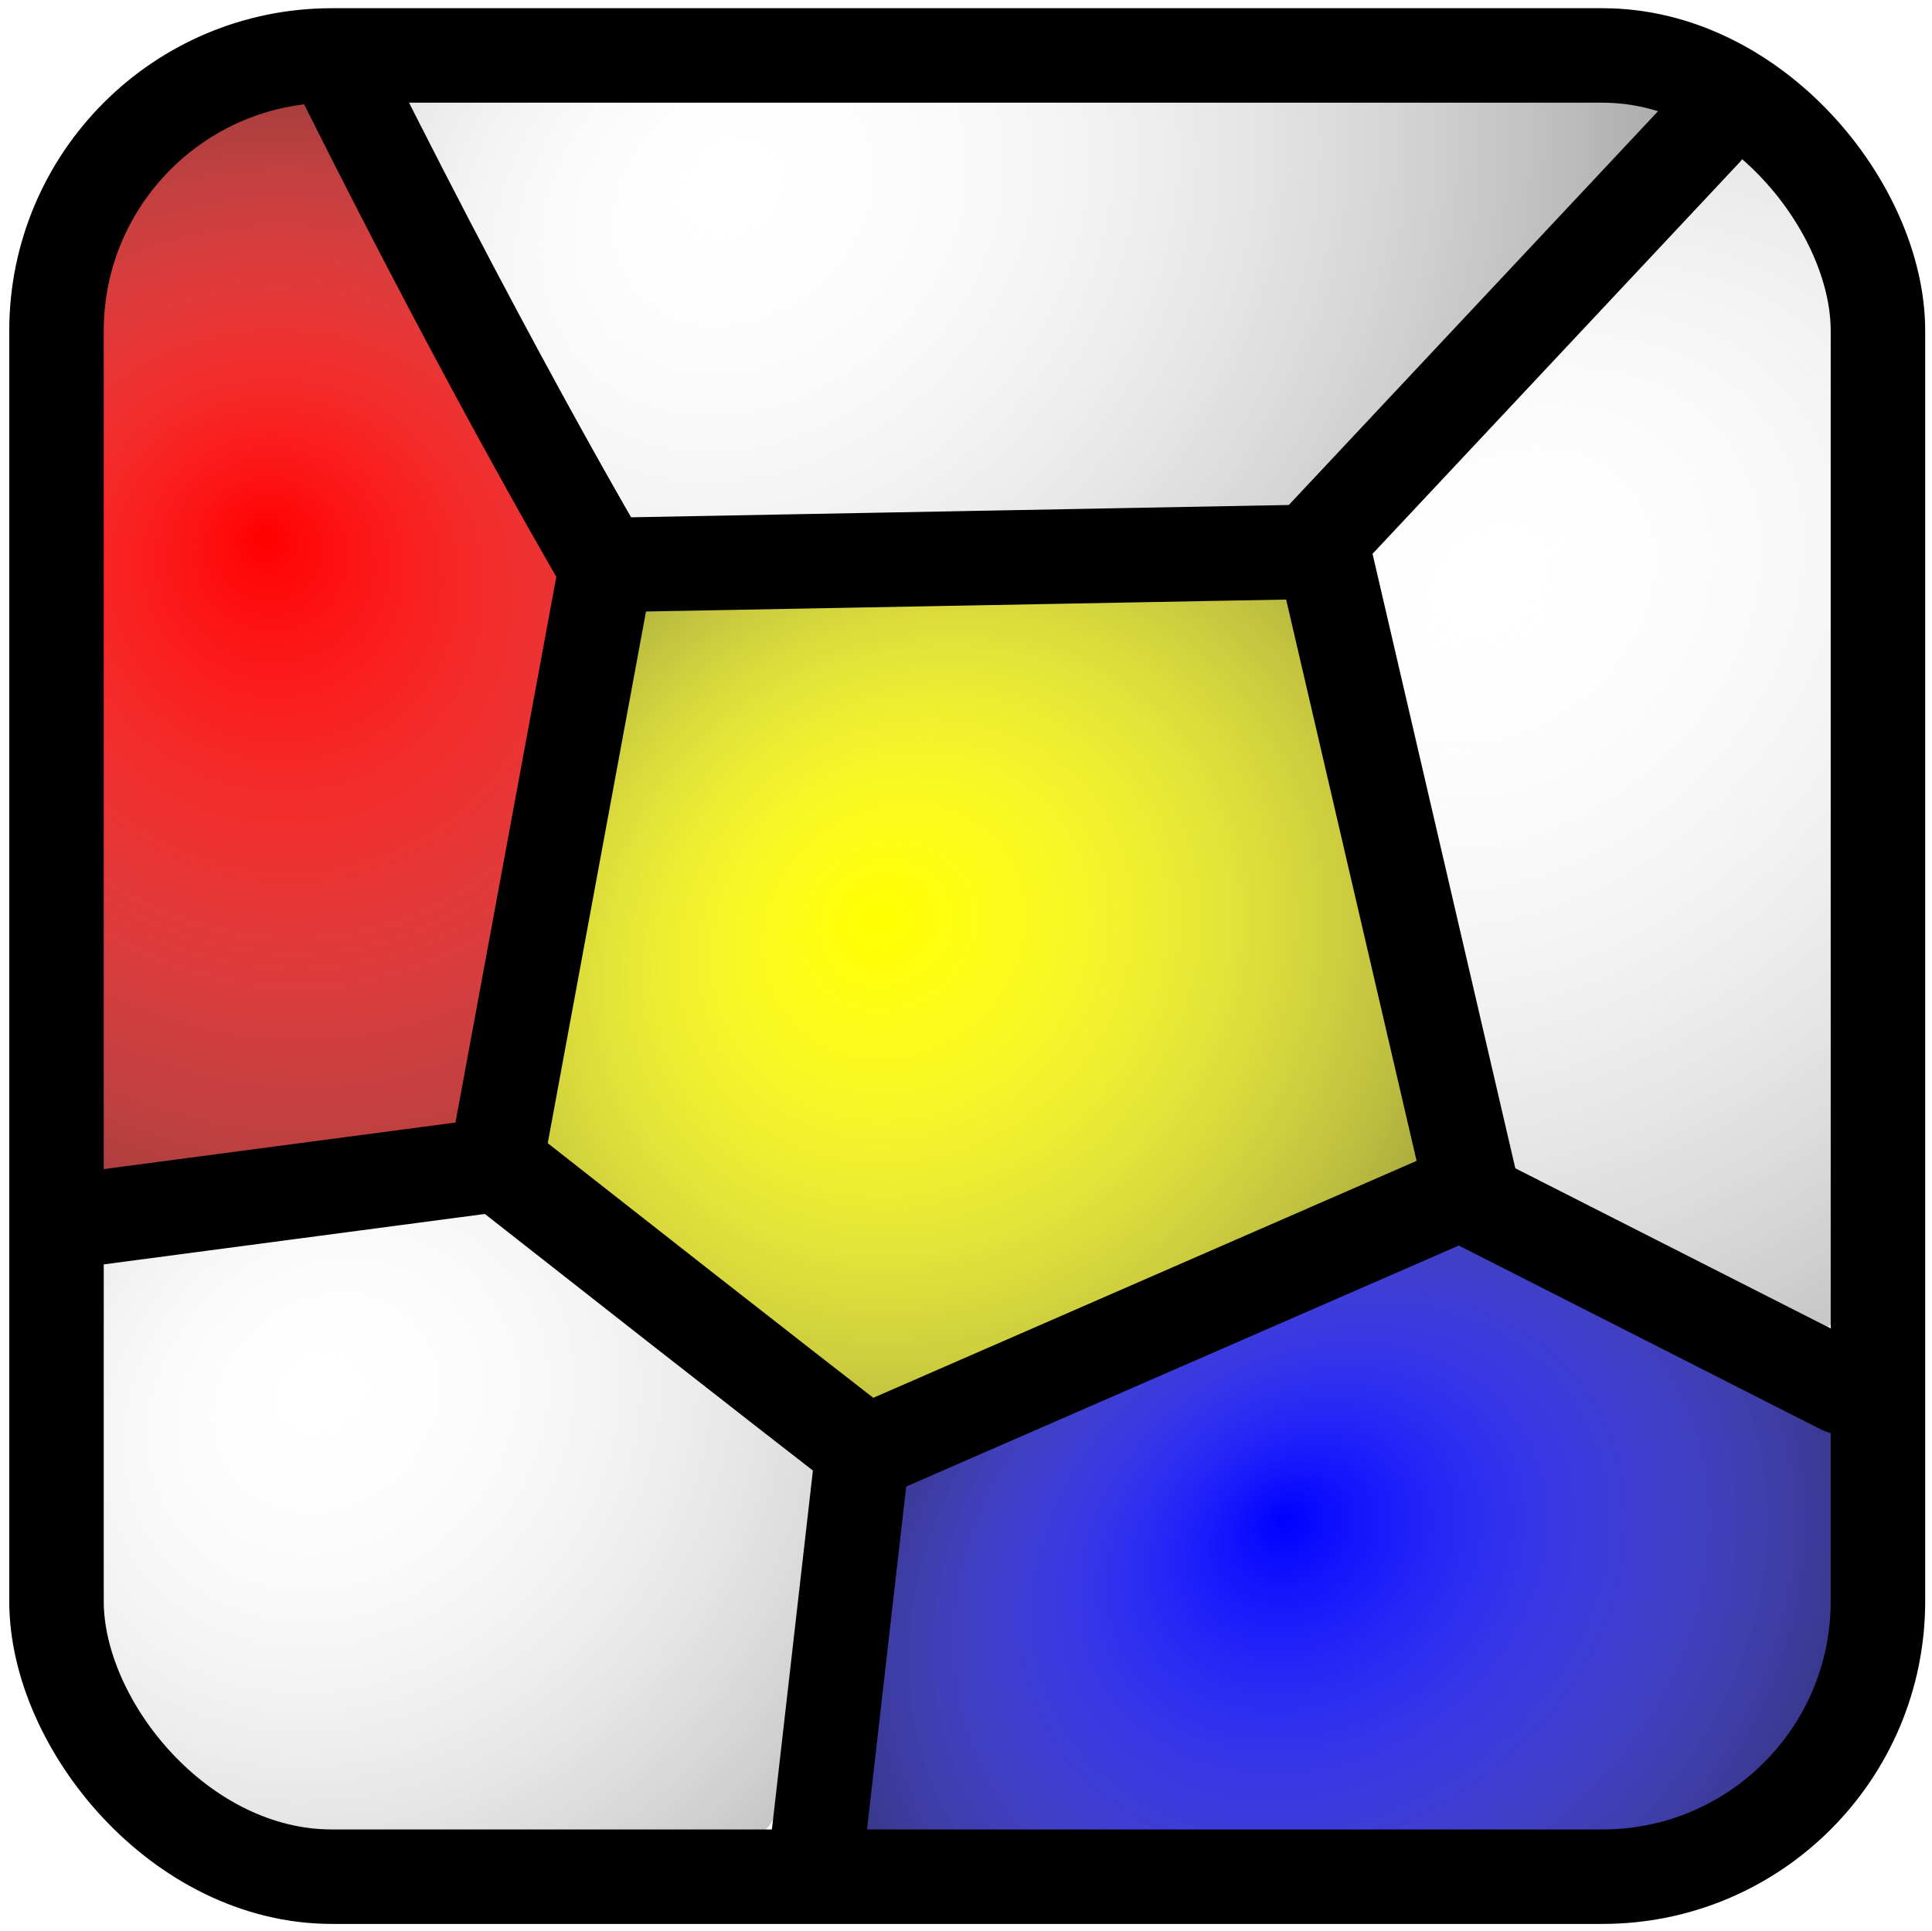 <?xml version="1.0" encoding="UTF-8" standalone="no"?>
<!-- Created with Inkscape (http://www.inkscape.org/) -->

<svg
   xmlns:dc="http://purl.org/dc/elements/1.1/"
   xmlns:cc="http://creativecommons.org/ns#"
   xmlns:rdf="http://www.w3.org/1999/02/22-rdf-syntax-ns#"
   xmlns:svg="http://www.w3.org/2000/svg"
   xmlns="http://www.w3.org/2000/svg"
   xmlns:xlink="http://www.w3.org/1999/xlink"
   xmlns:sodipodi="http://sodipodi.sourceforge.net/DTD/sodipodi-0.dtd"
   xmlns:inkscape="http://www.inkscape.org/namespaces/inkscape"
   width="408.942"
   height="408.731"
   id="svg4435"
   version="1.1"
   inkscape:version="0.48.4 r9939"
   style="display:inline;enable-background:new"
   sodipodi:docname="icon_new.svg">
  <defs
     id="defs4437">
    <linearGradient
       id="linearGradient3908">
      <stop
         id="stop3918"
         offset="0"
         style="stop-color:#7f7f7f;stop-opacity:0;" />
      <stop
         style="stop-color:#ffffff;stop-opacity:0;"
         offset="1"
         id="stop3912" />
    </linearGradient>
    <linearGradient
       id="linearGradient3877-6">
      <stop
         style="stop-color:#ffffff;stop-opacity:0.435;"
         offset="0"
         id="stop3879-9" />
      <stop
         style="stop-color:#ffffff;stop-opacity:0;"
         offset="1"
         id="stop3881-8" />
    </linearGradient>
    <linearGradient
       id="linearGradient3823">
      <stop
         style="stop-color:#ffffff;stop-opacity:0.784;"
         offset="0"
         id="stop3825" />
      <stop
         style="stop-color:#ffffff;stop-opacity:0;"
         offset="1"
         id="stop3827" />
    </linearGradient>
    <linearGradient
       id="linearGradient3590-3">
      <stop
         id="stop3602-0"
         offset="0"
         style="stop-color:#ffffff;stop-opacity:0;" />
      <stop
         style="stop-color:#000000;stop-opacity:1;"
         offset="1"
         id="stop3594-0" />
    </linearGradient>
    <linearGradient
       id="linearGradient3877-9">
      <stop
         style="stop-color:#000000;stop-opacity:0.502;"
         offset="0"
         id="stop3879-3" />
      <stop
         style="stop-color:#ffffff;stop-opacity:0;"
         offset="1"
         id="stop3881-3" />
    </linearGradient>
    <linearGradient
       id="linearGradient3877">
      <stop
         style="stop-color:#ffffff;stop-opacity:0.612;"
         offset="0"
         id="stop3879" />
      <stop
         style="stop-color:#ffffff;stop-opacity:0;"
         offset="1"
         id="stop3881" />
    </linearGradient>
    <radialGradient
       inkscape:collect="always"
       xlink:href="#linearGradient3590-3"
       id="radialGradient3124"
       gradientUnits="userSpaceOnUse"
       gradientTransform="matrix(1.89,-1.629,1.322,1.534,-475.853,364.59)"
       cx="268.547"
       cy="169.401"
       fx="266.625"
       fy="140.81"
       r="132.462" />
    <radialGradient
       inkscape:collect="always"
       xlink:href="#linearGradient3590-3"
       id="radialGradient3127"
       gradientUnits="userSpaceOnUse"
       gradientTransform="matrix(2.963,-2.852,2.922,3.035,-966.514,-119.648)"
       cx="126.327"
       cy="247.225"
       fx="132.272"
       fy="236.614"
       r="49.418" />
    <radialGradient
       inkscape:collect="always"
       xlink:href="#linearGradient3590-3"
       id="radialGradient3130"
       gradientUnits="userSpaceOnUse"
       gradientTransform="matrix(1.742,-1.359,1.219,1.562,-495.711,189.352)"
       cx="236.425"
       cy="291.627"
       fx="233.462"
       fy="275.122"
       r="93.168" />
    <radialGradient
       inkscape:collect="always"
       xlink:href="#linearGradient3590-3"
       id="radialGradient3133"
       gradientUnits="userSpaceOnUse"
       gradientTransform="matrix(2.822,-2.318,2,2.435,-1145.296,-247.953)"
       cx="156.429"
       cy="428.859"
       fx="156.342"
       fy="415.705"
       r="76.677" />
    <radialGradient
       inkscape:collect="always"
       xlink:href="#linearGradient3590-3"
       id="radialGradient3136"
       gradientUnits="userSpaceOnUse"
       gradientTransform="matrix(6.136,-5.123,3.985,4.773,-3109.449,1051.994)"
       cx="400.223"
       cy="267.099"
       fx="400.544"
       fy="257.648"
       r="49.456" />
    <radialGradient
       inkscape:collect="always"
       xlink:href="#linearGradient3590-3"
       id="radialGradient3139"
       gradientUnits="userSpaceOnUse"
       gradientTransform="matrix(1.357,-0.863,0.71,1.116,-426.636,257.634)"
       cx="342.541"
       cy="442.842"
       fx="340.937"
       fy="417.492"
       r="104.017" />
    <filter
       color-interpolation-filters="sRGB"
       inkscape:collect="always"
       id="filter4752-8"
       x="-0.141"
       width="1.282"
       y="-0.104"
       height="1.209">
      <feGaussianBlur
         inkscape:collect="always"
         stdDeviation="4.54"
         id="feGaussianBlur4754-3" />
    </filter>
    <filter
       color-interpolation-filters="sRGB"
       inkscape:collect="always"
       id="filter4752"
       x="-0.141"
       width="1.282"
       y="-0.104"
       height="1.209">
      <feGaussianBlur
         inkscape:collect="always"
         stdDeviation="4.54"
         id="feGaussianBlur4754" />
    </filter>
    <filter
       color-interpolation-filters="sRGB"
       inkscape:collect="always"
       id="filter4752-8-0"
       x="-0.141"
       width="1.282"
       y="-0.104"
       height="1.209">
      <feGaussianBlur
         inkscape:collect="always"
         stdDeviation="4.54"
         id="feGaussianBlur4754-3-0" />
    </filter>
    <filter
       color-interpolation-filters="sRGB"
       inkscape:collect="always"
       id="filter4752-85"
       x="-0.141"
       width="1.282"
       y="-0.104"
       height="1.209">
      <feGaussianBlur
         inkscape:collect="always"
         stdDeviation="4.54"
         id="feGaussianBlur4754-8" />
    </filter>
  </defs>
  <sodipodi:namedview
     id="base"
     pagecolor="#ffffff"
     bordercolor="#666666"
     borderopacity="1.0"
     inkscape:pageopacity="0.0"
     inkscape:pageshadow="2"
     inkscape:zoom="0.32"
     inkscape:cx="625.80196"
     inkscape:cy="1146.3898"
     inkscape:document-units="px"
     inkscape:current-layer="layer1"
     showgrid="false"
     inkscape:window-width="956"
     inkscape:window-height="1173"
     inkscape:window-x="2326"
     inkscape:window-y="0"
     inkscape:window-maximized="0"
     fit-margin-top="20"
     fit-margin-left="20"
     fit-margin-right="20"
     fit-margin-bottom="20" />
  <g
     inkscape:groupmode="layer"
     id="layer7"
     inkscape:label="Cells"
     style="display:inline"
     transform="translate(-60.699,-107.853)" />
  <g
     inkscape:groupmode="layer"
     id="layer9"
     inkscape:label="Cells-Shadow"
     style="display:inline"
     transform="translate(-60.699,-107.853)" />
  <g
     inkscape:groupmode="layer"
     id="layer6"
     inkscape:label="Membrane"
     style="display:inline"
     transform="translate(-60.699,-107.853)" />
  <g
     inkscape:label="Frame"
     inkscape:groupmode="layer"
     id="layer1"
     style="display:inline"
     transform="translate(-60.699,-107.853)">
    <g
       id="plain_icon">
      <path
         inkscape:connector-curvature="0"
         id="path5497"
         d="m 120.57,129.337 c -23.294,4.954 -41.257,28.22 -39.143,52.181 -0.847,57.764 -0.378,115.537 -0.505,173.304 2.509,4.194 8.938,-0.054 13.117,0.45 21.036,-3.008 42.303,-5.166 63.181,-8.815 3.402,-5.961 2.883,-13.837 4.858,-20.484 5.859,-32.144 12.436,-64.316 17.582,-96.492 -18.44,-32.77 -36.064,-66.089 -53.06,-99.671 -1.55,-2.026 -3.98,-0.506 -6.029,-0.474 z"
         style="color:#000000;fill:#ff0000;fill-opacity:1;fill-rule:nonzero;stroke:none;stroke-width:20;marker:none;visibility:visible;display:inline;overflow:visible;enable-background:accumulate" />
      <path
         inkscape:connector-curvature="0"
         id="path5499"
         d="m 319.633,233.509 c -40.606,0.82 -81.247,1.267 -121.818,2.936 -3.838,4.071 -2.643,11.15 -4.527,16.323 -6.211,32.083 -11.986,64.248 -17.981,96.372 3.336,5.871 10.895,8.972 15.844,13.781 17.905,13.763 35.527,28.348 53.793,41.367 6.87,-0.491 13.104,-5.39 19.73,-7.45 31.858,-13.917 63.898,-27.465 95.459,-42.016 1.997,-4.943 -1.769,-10.809 -2.024,-16.032 -7.772,-34.85 -15.095,-69.9 -24.177,-104.397 -4.007,-2.288 -9.833,-0.227 -14.3,-0.884 z"
         style="color:#000000;fill:#ffff00;fill-opacity:1;fill-rule:nonzero;stroke:none;stroke-width:20;marker:none;visibility:visible;display:inline;overflow:visible;enable-background:accumulate" />
      <path
         inkscape:connector-curvature="0"
         id="path5501"
         d="m 310.51,395.734 c -19.469,8.514 -38.956,17.021 -58.399,25.569 -3.298,6.604 -2.316,15.116 -4.052,22.414 -2.222,16.544 -4.563,33.081 -6.523,49.654 1.947,4.369 8.431,1.819 12.248,2.764 52.554,0.431 105.14,0.078 157.679,-0.27 18.638,-6.053 35.768,-22.116 37.344,-42.426 0.436,-14.101 1.143,-28.437 0.511,-42.405 -16.791,-9.764 -35.072,-18.016 -52.424,-27.191 -9.475,-4.242 -18.453,-10.484 -28.236,-13.49 -19.382,8.46 -38.765,16.92 -58.147,25.38 z"
         style="color:#000000;fill:#0000ff;fill-opacity:1;fill-rule:nonzero;stroke:none;stroke-width:20;marker:none;visibility:visible;display:inline;overflow:visible;enable-background:accumulate" />
      <path
         inkscape:connector-curvature="0"
         id="path3846"
         d="m 429.414,139.415 c -26.032,28.05 -52.758,55.508 -77.969,84.129 -3.561,3.653 0.709,8.798 0.795,13.035 9.27,39.555 18.338,79.161 27.643,118.706 4.935,4.415 11.916,6.365 17.653,9.807 16.445,8.272 32.777,16.806 49.378,24.746 4.45,-0.252 2.077,-6.1 2.772,-8.951 0.275,-68.28 0.359,-136.567 -0.407,-204.844 0.495,-8.058 -2.06,-15.9 -6.288,-22.742 -3.22,-5.39 -7.012,-10.863 -12.126,-14.468 -0.484,0.193 -0.967,0.387 -1.451,0.58 z"
         style="color:#000000;fill:#ffffff;fill-opacity:1;fill-rule:nonzero;stroke:none;stroke-width:20;marker:none;visibility:visible;display:inline;overflow:visible;enable-background:accumulate" />
      <path
         inkscape:connector-curvature="0"
         id="path3848"
         d="m 160.887,363.477 c -26.066,3.633 -52.201,6.787 -78.259,10.469 -3.55,2.515 -0.821,8.203 -1.64,12.009 0.204,23.375 0.118,46.776 0.502,70.134 3.379,12.911 10.743,25.016 22.132,32.298 10.473,7.506 23.732,8.776 36.239,8.355 27.181,0.09 54.407,0.818 81.563,-0.229 4.622,-0.353 2.674,-6.549 3.806,-9.585 2.759,-22.542 6.417,-45.122 8.767,-67.62 -3.801,-5.368 -10.301,-8.604 -15.199,-13.065 -18.159,-13.972 -35.762,-28.798 -54.606,-41.783 -1.019,-0.536 -2.117,-1.091 -3.304,-0.982 z"
         style="color:#000000;fill:#ffffff;fill-opacity:1;fill-rule:nonzero;stroke:none;stroke-width:20;marker:none;visibility:visible;display:inline;overflow:visible;enable-background:accumulate" />
      <path
         inkscape:connector-curvature="0"
         id="path3881"
         d="m 276.11,128.254 c -42.597,0.059 -85.193,0.119 -127.79,0.179 -4.662,1.931 1.074,6.889 1.808,9.911 13.737,26.877 27.856,53.541 42.79,79.776 3.745,2.329 8.91,0.174 13.21,0.714 42.423,-0.993 84.854,-1.637 127.281,-2.455 5.917,-4.436 10.305,-10.839 15.714,-16.027 20.972,-22.581 42.364,-44.796 62.969,-67.679 1.267,-4.596 -5.189,-3.531 -7.879,-3.973 -42.689,-0.884 -85.407,-0.351 -128.103,-0.446 z"
         style="color:#000000;fill:#ffffff;fill-opacity:1;fill-rule:nonzero;stroke:none;stroke-width:14.286;marker:none;visibility:visible;display:inline;overflow:visible;enable-background:accumulate" />
      <path
         inkscape:connector-curvature="0"
         id="path5309"
         d="m 310.257,395.828 c -19.717,8.874 -39.931,16.955 -59.062,26.958 -3.865,22.812 -6.394,46.251 -9.565,69.322 -0.517,5.632 8.055,3.159 11.617,3.996 49.721,0.429 99.474,0.939 149.184,-0.282 19.169,0.592 36.196,-13.407 43.534,-30.356 5.882,-16.712 2.713,-35.012 3.599,-52.402 -0.949,-5.797 -9.583,-5.985 -13.683,-9.401 -22.21,-10.947 -44.115,-23.048 -66.497,-33.316 -19.822,7.885 -39.4,17.089 -59.126,25.481 z"
         style="color:#000000;fill:url(#radialGradient3139);fill-opacity:1;fill-rule:nonzero;stroke:none;stroke-width:20;marker:none;visibility:visible;display:inline;overflow:visible;enable-background:accumulate" />
      <path
         inkscape:connector-curvature="0"
         id="path5289"
         d="m 428.919,140.102 c -25.806,28.524 -53.517,55.706 -78.161,85.295 -0.499,7.17 3.15,14.525 4.127,21.735 8.399,36.056 16.607,72.166 25.357,108.133 11.077,7.413 24,12.513 35.783,19.021 10.098,5.019 20.023,10.467 30.319,15.04 5.003,-1.278 1.67,-8.584 2.772,-12.406 0.46,-66.077 0.929,-132.172 -0.152,-198.243 0.392,-12.23 -3.218,-24.651 -12.185,-33.335 -2.406,-1.568 -4.45,-7.284 -7.86,-5.24 z"
         style="color:#000000;fill:url(#radialGradient3136);fill-opacity:1;fill-rule:nonzero;stroke:none;stroke-width:20;marker:none;visibility:visible;display:inline;overflow:visible;enable-background:accumulate" />
      <path
         inkscape:connector-curvature="0"
         id="path5368"
         d="m 124.989,368.365 c -14.16,2.081 -28.455,3.432 -42.521,6.029 -3.455,4.714 -0.617,12.279 -1.533,18.12 0.618,22.189 -1.422,44.765 2.038,66.702 4.555,18.145 20.661,33.074 39.049,36.271 32.33,1.361 64.752,1.147 97.101,0.537 4.526,0.596 6.103,-3.723 5.746,-7.537 2.906,-22.931 6.126,-45.82 9.186,-68.73 -5.964,-7.574 -15.325,-12.54 -22.641,-19.074 -16.08,-12.274 -31.706,-25.465 -48.097,-37.132 -12.737,1.184 -25.566,3.281 -38.328,4.815 z"
         style="color:#000000;fill:url(#radialGradient3133);fill-opacity:1;fill-rule:nonzero;stroke:none;stroke-width:20;marker:none;visibility:visible;display:inline;overflow:visible;enable-background:accumulate" />
      <path
         inkscape:connector-curvature="0"
         id="path5380"
         d="m 325.406,233.268 c -42.627,0.737 -85.276,1.376 -127.879,2.723 -3.286,2.22 -2.04,7.338 -3.419,10.704 -6.351,34.095 -12.871,68.198 -18.523,102.398 2.156,4.392 7.375,6.645 10.781,10.089 19.225,15.204 38.079,30.954 58.214,44.911 3.952,1.613 7.731,-2.532 11.536,-3.354 34.996,-15.059 69.943,-30.243 104.804,-45.619 2.767,-3.285 -1.077,-8.133 -1.127,-12.017 -8.569,-35.729 -16.093,-71.747 -25.614,-107.224 -0.818,-4.251 -5.857,-2.131 -8.772,-2.612 z"
         style="color:#000000;fill:url(#radialGradient3130);fill-opacity:1;fill-rule:nonzero;stroke:none;stroke-width:20;marker:none;visibility:visible;display:inline;overflow:visible;enable-background:accumulate" />
      <path
         inkscape:connector-curvature="0"
         id="path5390"
         d="m 120.538,129.337 c -16.84,3.871 -31.783,17.209 -37.123,33.745 -3.646,21.513 -1.79,43.573 -2.452,65.313 -0.017,42.216 -0.022,84.432 -0.041,126.648 2.408,4.239 8.727,-0.23 12.777,0.386 21.146,-3.11 42.512,-5.213 63.521,-8.973 3.396,-5.985 2.924,-13.876 4.896,-20.545 5.896,-32.194 12.452,-64.425 17.642,-96.651 -18.62,-32.559 -36.115,-65.948 -53.158,-99.481 -1.534,-2.081 -4.004,-0.47 -6.061,-0.442 z"
         style="color:#000000;fill:url(#radialGradient3127);fill-opacity:1;fill-rule:nonzero;stroke:none;stroke-width:20;marker:none;visibility:visible;display:inline;overflow:visible;enable-background:accumulate" />
      <path
         inkscape:connector-curvature="0"
         id="path5400"
         d="m 188.029,127.885 c -13.175,0.238 -26.89,-0.254 -39.775,0.505 -4.117,2.514 1.775,7.416 2.494,10.733 13.973,26.582 27.553,53.663 42.82,79.373 21.506,0.587 43.597,-0.774 65.329,-0.875 24.984,-0.734 50.203,-0.336 75.044,-1.663 26.129,-27.259 52.027,-55.037 77.616,-82.864 1.435,-5.105 -6.448,-4.516 -9.66,-4.704 -71.286,-0.674 -142.58,-0.535 -213.868,-0.505 z"
         style="color:#000000;fill:url(#radialGradient3124);fill-opacity:1;fill-rule:nonzero;stroke:none;stroke-width:20;marker:none;visibility:visible;display:inline;overflow:visible;enable-background:accumulate" />
      <g
         id="g3640"
         style="stroke:#000000;stroke-width:20;stroke-miterlimit:4;stroke-opacity:1;stroke-dasharray:none;display:inline;enable-background:new"
         transform="translate(124.715,-136.001)">
        <path
           inkscape:connector-curvature="0"
           sodipodi:nodetypes="cc"
           id="path3611"
           d="M 9.105,261.078 C 41.742,326.353 65.095,365.578 65.095,365.578"
           style="fill:none;stroke:#000000;stroke-width:20;stroke-linecap:round;stroke-linejoin:miter;stroke-miterlimit:4;stroke-opacity:1;stroke-dasharray:none" />
        <path
           inkscape:connector-curvature="0"
           sodipodi:nodetypes="cc"
           id="path3637"
           d="M 43.609,492.048 C 100.724,536.924 118.402,550.523 118.402,550.523"
           style="fill:none;stroke:#000000;stroke-width:20;stroke-linecap:round;stroke-linejoin:miter;stroke-miterlimit:4;stroke-opacity:1;stroke-dasharray:none" />
        <path
           inkscape:connector-curvature="0"
           sodipodi:nodetypes="cc"
           id="path3639"
           d="m 118.674,551.611 127.83,-55.755"
           style="fill:none;stroke:#000000;stroke-width:20;stroke-linecap:round;stroke-linejoin:miter;stroke-miterlimit:4;stroke-opacity:1;stroke-dasharray:none" />
        <path
           inkscape:connector-curvature="0"
           sodipodi:nodetypes="cc"
           id="path3641"
           d="M 247.864,497.215 216.587,362.586"
           style="fill:none;stroke:#000000;stroke-width:20;stroke-linecap:round;stroke-linejoin:miter;stroke-miterlimit:4;stroke-opacity:1;stroke-dasharray:none" />
        <path
           inkscape:connector-curvature="0"
           sodipodi:nodetypes="cc"
           id="path3643"
           d="m 215.227,358.506 81.593,-87.033"
           style="fill:none;stroke:#000000;stroke-width:20;stroke-linecap:round;stroke-linejoin:miter;stroke-miterlimit:4;stroke-opacity:1;stroke-dasharray:none" />
        <path
           inkscape:connector-curvature="0"
           sodipodi:nodetypes="cc"
           id="path3645"
           d="m 118.674,550.251 -9.714,85.052"
           style="fill:none;stroke:#000000;stroke-width:20;stroke-linecap:round;stroke-linejoin:miter;stroke-miterlimit:4;stroke-opacity:1;stroke-dasharray:none" />
        <path
           inkscape:connector-curvature="0"
           id="path3649"
           d="m 249.224,498.575 76.658,38.933"
           style="fill:none;stroke:#000000;stroke-width:20;stroke-linecap:round;stroke-linejoin:miter;stroke-miterlimit:4;stroke-opacity:1;stroke-dasharray:none"
           sodipodi:nodetypes="cc" />
        <path
           inkscape:connector-curvature="0"
           sodipodi:nodetypes="cc"
           id="path3651"
           d="M 67.543,363.402 213.051,360.682"
           style="fill:none;stroke:#000000;stroke-width:20;stroke-linecap:round;stroke-linejoin:miter;stroke-miterlimit:4;stroke-opacity:1;stroke-dasharray:none" />
        <path
           inkscape:connector-curvature="0"
           sodipodi:nodetypes="cc"
           id="path3653"
           d="M 41.161,489.056 64.279,363.946"
           style="fill:none;stroke:#000000;stroke-width:20;stroke-linecap:round;stroke-linejoin:miter;stroke-miterlimit:4;stroke-opacity:1;stroke-dasharray:none" />
        <path
           inkscape:connector-curvature="0"
           sodipodi:nodetypes="cc"
           id="path3761"
           d="m 41.161,490.416 -92.473,12.239"
           style="fill:none;stroke:#000000;stroke-width:20;stroke-linecap:round;stroke-linejoin:miter;stroke-miterlimit:4;stroke-opacity:1;stroke-dasharray:none" />
      </g>
      <rect
         style="fill:none;stroke:#000000;stroke-width:20;stroke-miterlimit:4;stroke-opacity:1;stroke-dasharray:none;display:inline"
         id="rect2816"
         width="385.542"
         height="385.542"
         x="72.657"
         y="119.591"
         ry="58.286" />
    </g>
    <use
       x="0"
       y="0"
       xlink:href="#plain_icon"
       id="running_icon"
       transform="translate(494.975,0)"
       width="408.942"
       height="408.731" />
    <use
       height="408.731"
       width="408.942"
       transform="translate(1015.361,0)"
       id="sweep_icon"
       xlink:href="#plain_icon"
       y="0"
       x="0" />
    <g
       transform="matrix(0.933,0,0,1,927.627,-383.969)"
       style="display:inline;enable-background:new"
       id="g5165">
      <g
         style="display:inline;enable-background:new"
         id="g4794-4"
         transform="matrix(0.825,0,0,0.825,386.171,180.522)">
        <g
           id="g3428"
           transform="matrix(1.201,0,0,1.201,-540.557,383.059)">
          <path
             style="opacity:0;fill:#ffffff;fill-opacity:1;stroke:#ffffff;stroke-width:12.857;stroke-linecap:butt;stroke-linejoin:round;stroke-miterlimit:4;stroke-opacity:1;stroke-dasharray:none;display:inline;filter:url(#filter4752-8-0);enable-background:new"
             d="m -154.384,156.312 77.143,52.232 -77.143,52.232 z"
             id="path3932-0-5-7"
             inkscape:connector-curvature="0"
             sodipodi:nodetypes="cccc" />
          <path
             style="fill:#000000;fill-opacity:1;stroke:#000000;stroke-width:12.857;stroke-linecap:butt;stroke-linejoin:round;stroke-miterlimit:4;stroke-opacity:1;stroke-dasharray:none;display:inline;filter:url(#filter4752-85);enable-background:new"
             d="m -150.853,153.718 77.143,52.232 -77.143,52.232 z"
             id="path3932-0-2"
             inkscape:connector-curvature="0"
             sodipodi:nodetypes="cccc" />
          <path
             style="fill:#000000;fill-opacity:1;stroke:#000000;stroke-width:12.857;stroke-linecap:butt;stroke-linejoin:round;stroke-miterlimit:4;stroke-opacity:1;stroke-dasharray:none"
             d="m -150.423,152.466 77.143,52.232 -77.143,52.232 z"
             id="path3932-8"
             inkscape:connector-curvature="0"
             sodipodi:nodetypes="cccc" />
        </g>
        <g
           transform="matrix(1.201,0,0,1.201,111.4,383.059)"
           id="g3433">
          <path
             sodipodi:nodetypes="cccc"
             inkscape:connector-curvature="0"
             id="path3435"
             d="m -154.384,156.312 77.143,52.232 -77.143,52.232 z"
             style="opacity:0;fill:#ffffff;fill-opacity:1;stroke:#ffffff;stroke-width:12.857;stroke-linecap:butt;stroke-linejoin:round;stroke-miterlimit:4;stroke-opacity:1;stroke-dasharray:none;display:inline;filter:url(#filter4752-8-0);enable-background:new" />
          <path
             sodipodi:nodetypes="cccc"
             inkscape:connector-curvature="0"
             id="path3437"
             d="m -150.853,153.718 77.143,52.232 -77.143,52.232 z"
             style="fill:#000000;fill-opacity:1;stroke:#000000;stroke-width:12.857;stroke-linecap:butt;stroke-linejoin:round;stroke-miterlimit:4;stroke-opacity:1;stroke-dasharray:none;display:inline;filter:url(#filter4752-85);enable-background:new" />
          <path
             sodipodi:nodetypes="cccc"
             inkscape:connector-curvature="0"
             id="path3439"
             d="m -150.423,152.466 77.143,52.232 -77.143,52.232 z"
             style="fill:#000000;fill-opacity:1;stroke:#000000;stroke-width:12.857;stroke-linecap:butt;stroke-linejoin:round;stroke-miterlimit:4;stroke-opacity:1;stroke-dasharray:none" />
        </g>
        <g
           id="g3441"
           transform="matrix(1.201,0,0,1.201,168.562,383.059)">
          <path
             style="opacity:0;fill:#ffffff;fill-opacity:1;stroke:#ffffff;stroke-width:12.857;stroke-linecap:butt;stroke-linejoin:round;stroke-miterlimit:4;stroke-opacity:1;stroke-dasharray:none;display:inline;filter:url(#filter4752-8-0);enable-background:new"
             d="m -154.384,156.312 77.143,52.232 -77.143,52.232 z"
             id="path3443"
             inkscape:connector-curvature="0"
             sodipodi:nodetypes="cccc" />
          <path
             style="fill:#000000;fill-opacity:1;stroke:#000000;stroke-width:12.857;stroke-linecap:butt;stroke-linejoin:round;stroke-miterlimit:4;stroke-opacity:1;stroke-dasharray:none;display:inline;filter:url(#filter4752-85);enable-background:new"
             d="m -150.853,153.718 77.143,52.232 -77.143,52.232 z"
             id="path3445"
             inkscape:connector-curvature="0"
             sodipodi:nodetypes="cccc" />
          <path
             style="fill:#000000;fill-opacity:1;stroke:#000000;stroke-width:12.857;stroke-linecap:butt;stroke-linejoin:round;stroke-miterlimit:4;stroke-opacity:1;stroke-dasharray:none"
             d="m -150.423,152.466 77.143,52.232 -77.143,52.232 z"
             id="path3447"
             inkscape:connector-curvature="0"
             sodipodi:nodetypes="cccc" />
        </g>
      </g>
    </g>
  </g>
  <g
     inkscape:groupmode="layer"
     id="layer2"
     inkscape:label="Top-Light"
     style="display:none" />
</svg>
